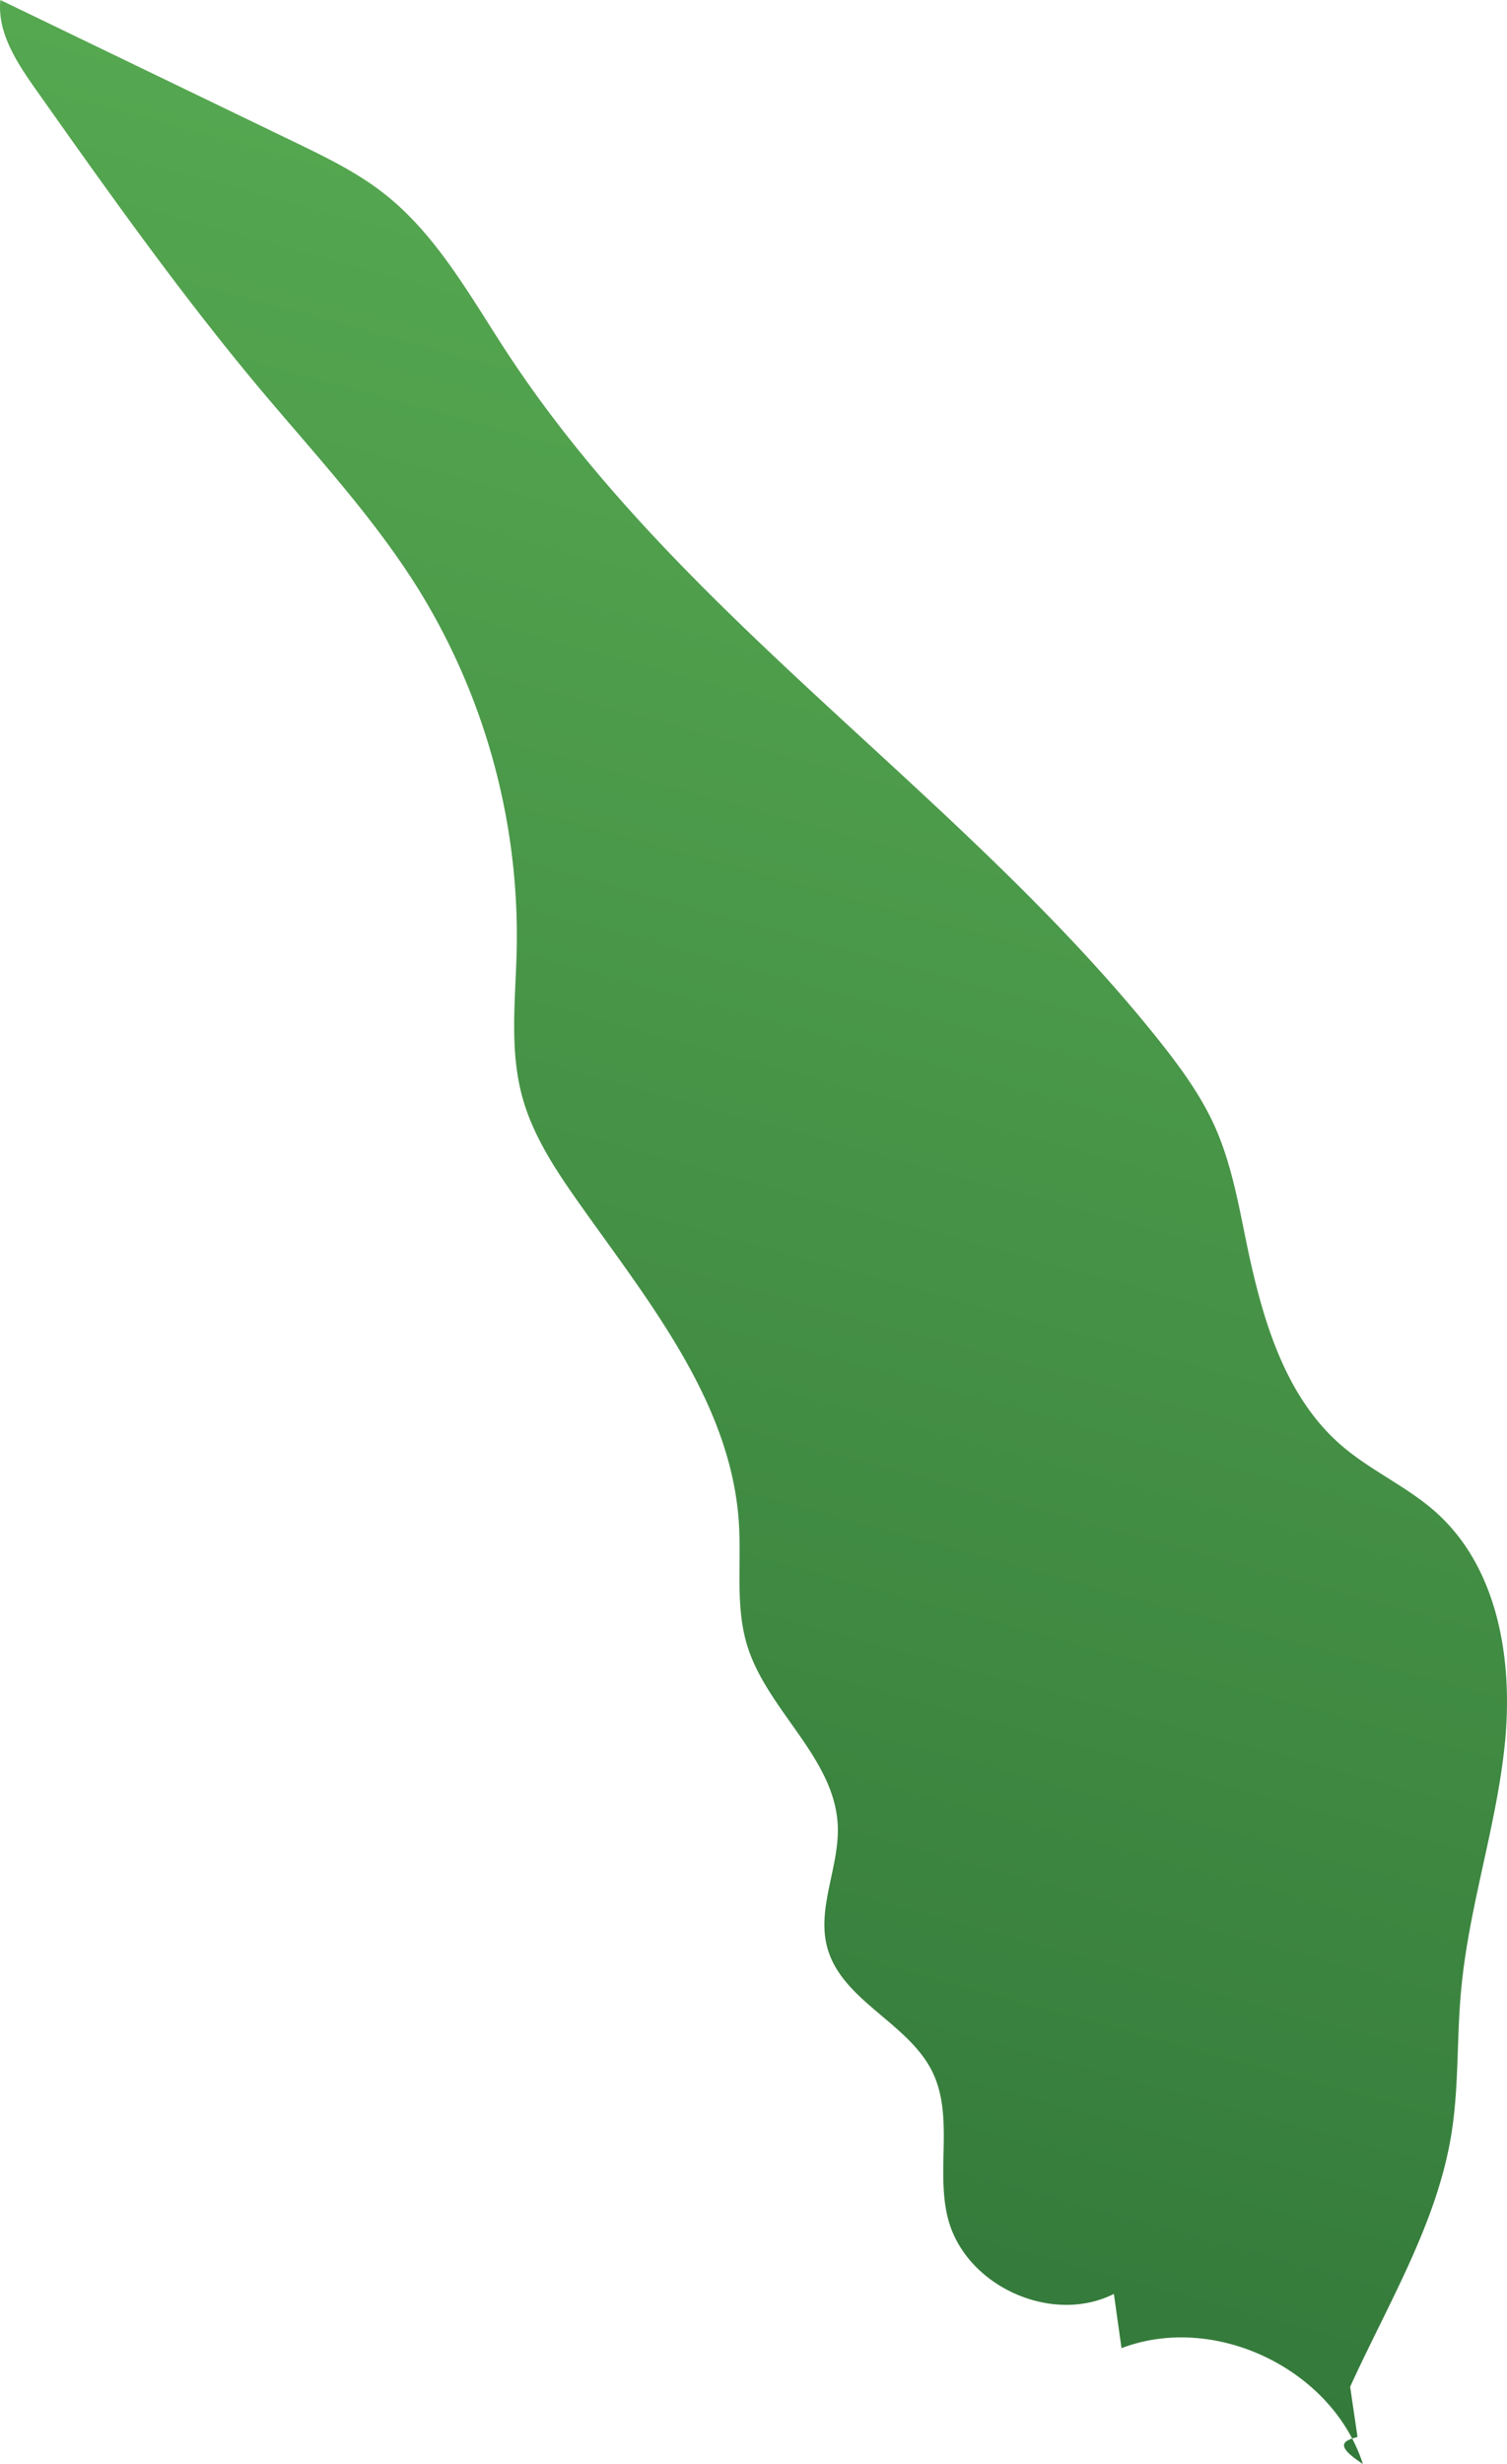 <svg xmlns="http://www.w3.org/2000/svg" xmlns:xlink="http://www.w3.org/1999/xlink" viewBox="0 0 327.72 535.49"><defs><style>.cls-1{fill:url(#linear-gradient);}</style><linearGradient id="linear-gradient" x1="81.65" y1="511.63" x2="215.69" y2="21.1" gradientUnits="userSpaceOnUse"><stop offset="0" stop-color="#317639"/><stop offset="1" stop-color="#58ab52"/></linearGradient></defs><g id="Layer_2" data-name="Layer 2"><g id="Layer_7" data-name="Layer 7"><path class="cls-1" d="M296.38,535.49c-6.67-20.66-32.21-32.91-52.49-25.17l-1.66-11.79c-13.55,6.83-32.38-1.76-36.1-16.47-2.64-10.4,1.34-22.11-3.35-31.75-5.23-10.73-19.68-15.45-22.86-27-2.39-8.63,2.66-17.62,2.26-26.57-.65-14.75-15.35-25-19.69-39.13-2.61-8.49-1.25-17.62-1.8-26.49-1.65-26.52-19.89-48.54-35.2-70.26-4.93-7-9.7-14.32-11.94-22.58-2.83-10.42-1.4-21.45-1.18-32.25a143.16,143.16,0,0,0-21.52-78.21C81,112.09,68.21,98.44,56.27,84.2,39,63.53,23.37,41.49,7.81,19.47,3.69,13.64-.63,7.11.08,0L64,30.85c6.7,3.24,13.46,6.5,19.33,11.07,11.74,9.13,19,22.65,27.17,35.07,37.65,57.23,98.37,95.25,141.2,148.7,4.78,6,9.35,12.16,12.48,19.12,3.5,7.83,5.06,16.36,6.78,24.77,3.37,16.36,8.13,33.67,20.78,44.58,6.39,5.5,14.36,8.95,20.63,14.59,13.48,12.13,16.71,32.18,14.88,50.22s-7.85,35.45-9.5,53.5c-1,10.46-.45,21-2.14,31.41-3.15,19.35-13.67,36.58-22,54.83l1.6,10.9C292.49,530.4,289.78,531.19,296.38,535.49Z"/></g></g></svg>